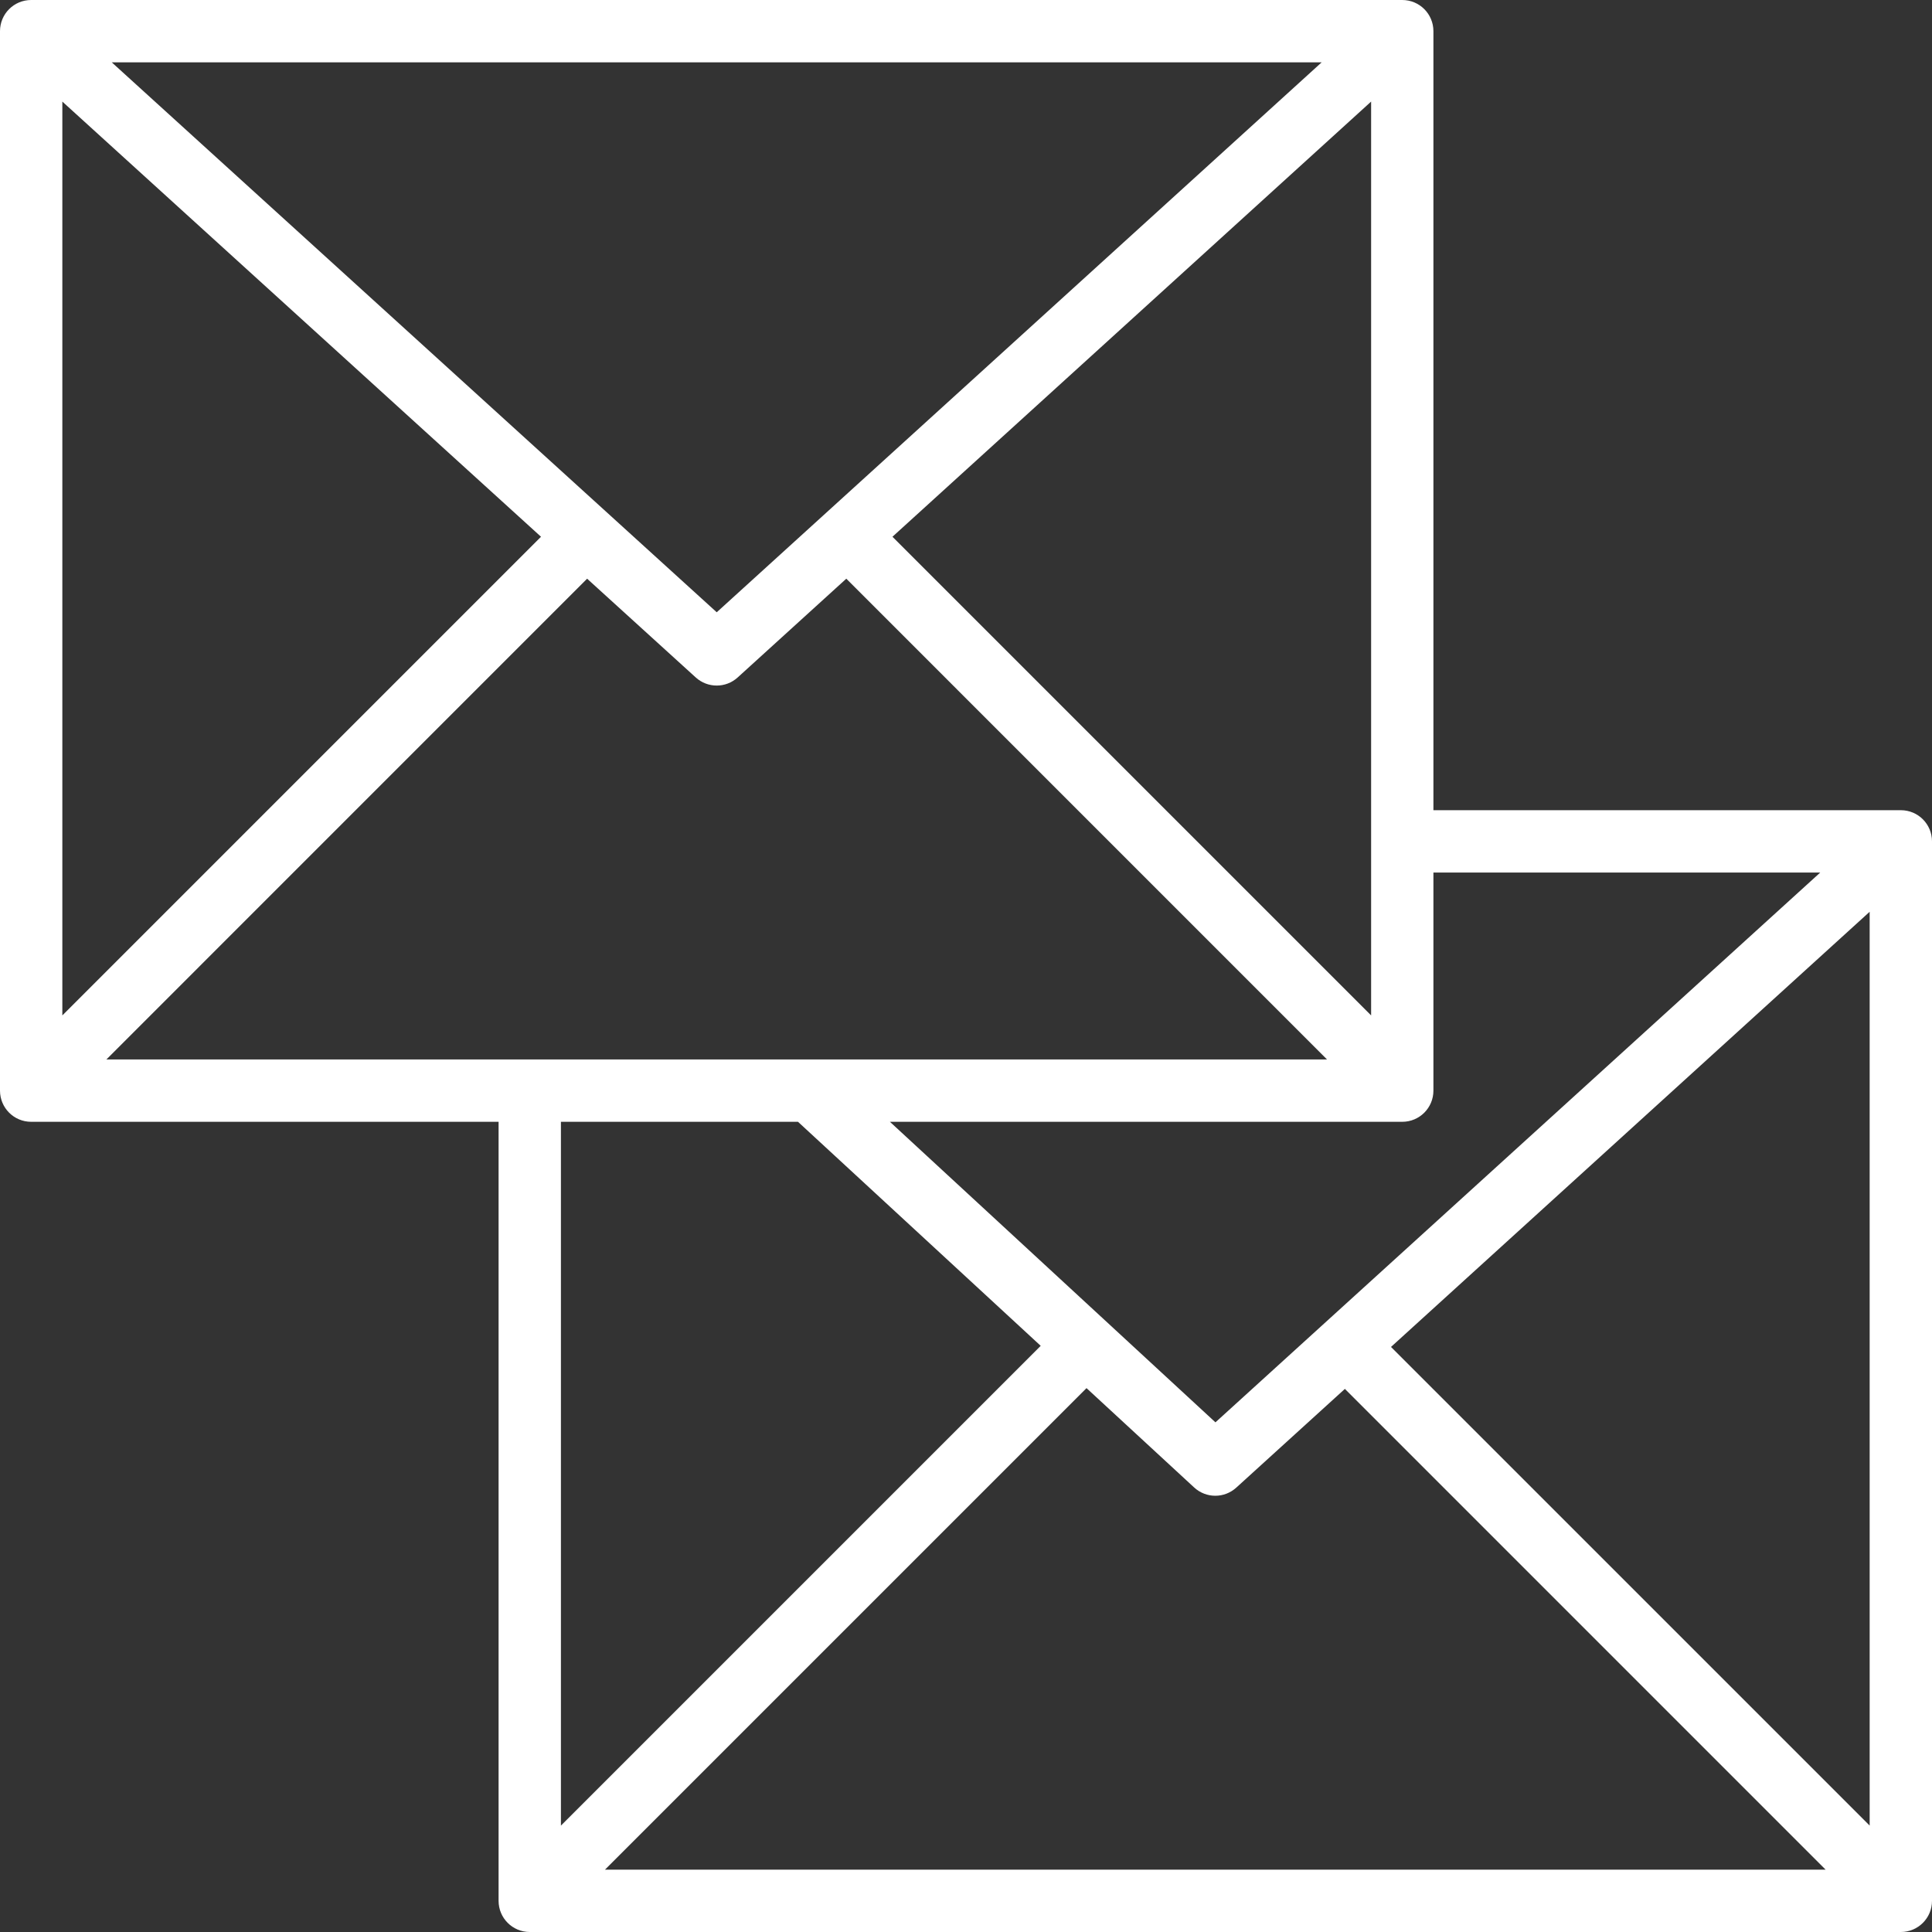 <svg width="45" height="45" viewBox="0 0 45 45" fill="none" xmlns="http://www.w3.org/2000/svg">
<rect x="0" y="0" width="45" height="45" fill="#333333" stroke="none"/>
<path d="M44.274 18.871H33.387V0.726C33.387 0.325 33.063 0 32.661 0H0.726C0.324 0 0 0.325 0 0.726V25.403C0 25.804 0.324 26.129 0.726 26.129H11.613V44.274C11.613 44.675 11.937 45 12.339 45H44.274C44.676 45 45 44.675 45 44.274V19.597C45 19.196 44.676 18.871 44.274 18.871ZM27.814 34.646C27.954 34.775 28.13 34.839 28.306 34.839C28.482 34.839 28.655 34.776 28.795 34.65L31.325 32.35L42.522 43.548H14.091L25.307 32.332L27.814 34.646ZM32.399 31.373L43.548 21.237V42.521L32.399 31.373ZM42.397 20.323L28.31 33.129L20.728 26.129H32.661C33.063 26.129 33.387 25.804 33.387 25.403V20.323H42.397ZM31.936 23.651L20.787 12.502L31.936 2.366V23.651ZM16.694 14.261L2.603 1.452H30.784L16.694 14.261ZM12.601 12.502L1.452 23.651V2.366L12.601 12.502ZM13.675 13.479L16.205 15.779C16.344 15.905 16.518 15.968 16.694 15.968C16.869 15.968 17.043 15.905 17.182 15.779L19.712 13.479L30.909 24.677H2.478L13.675 13.479ZM18.587 26.129L24.24 31.347L13.065 42.522V26.129H18.587Z" fill="white"/>
</svg>
